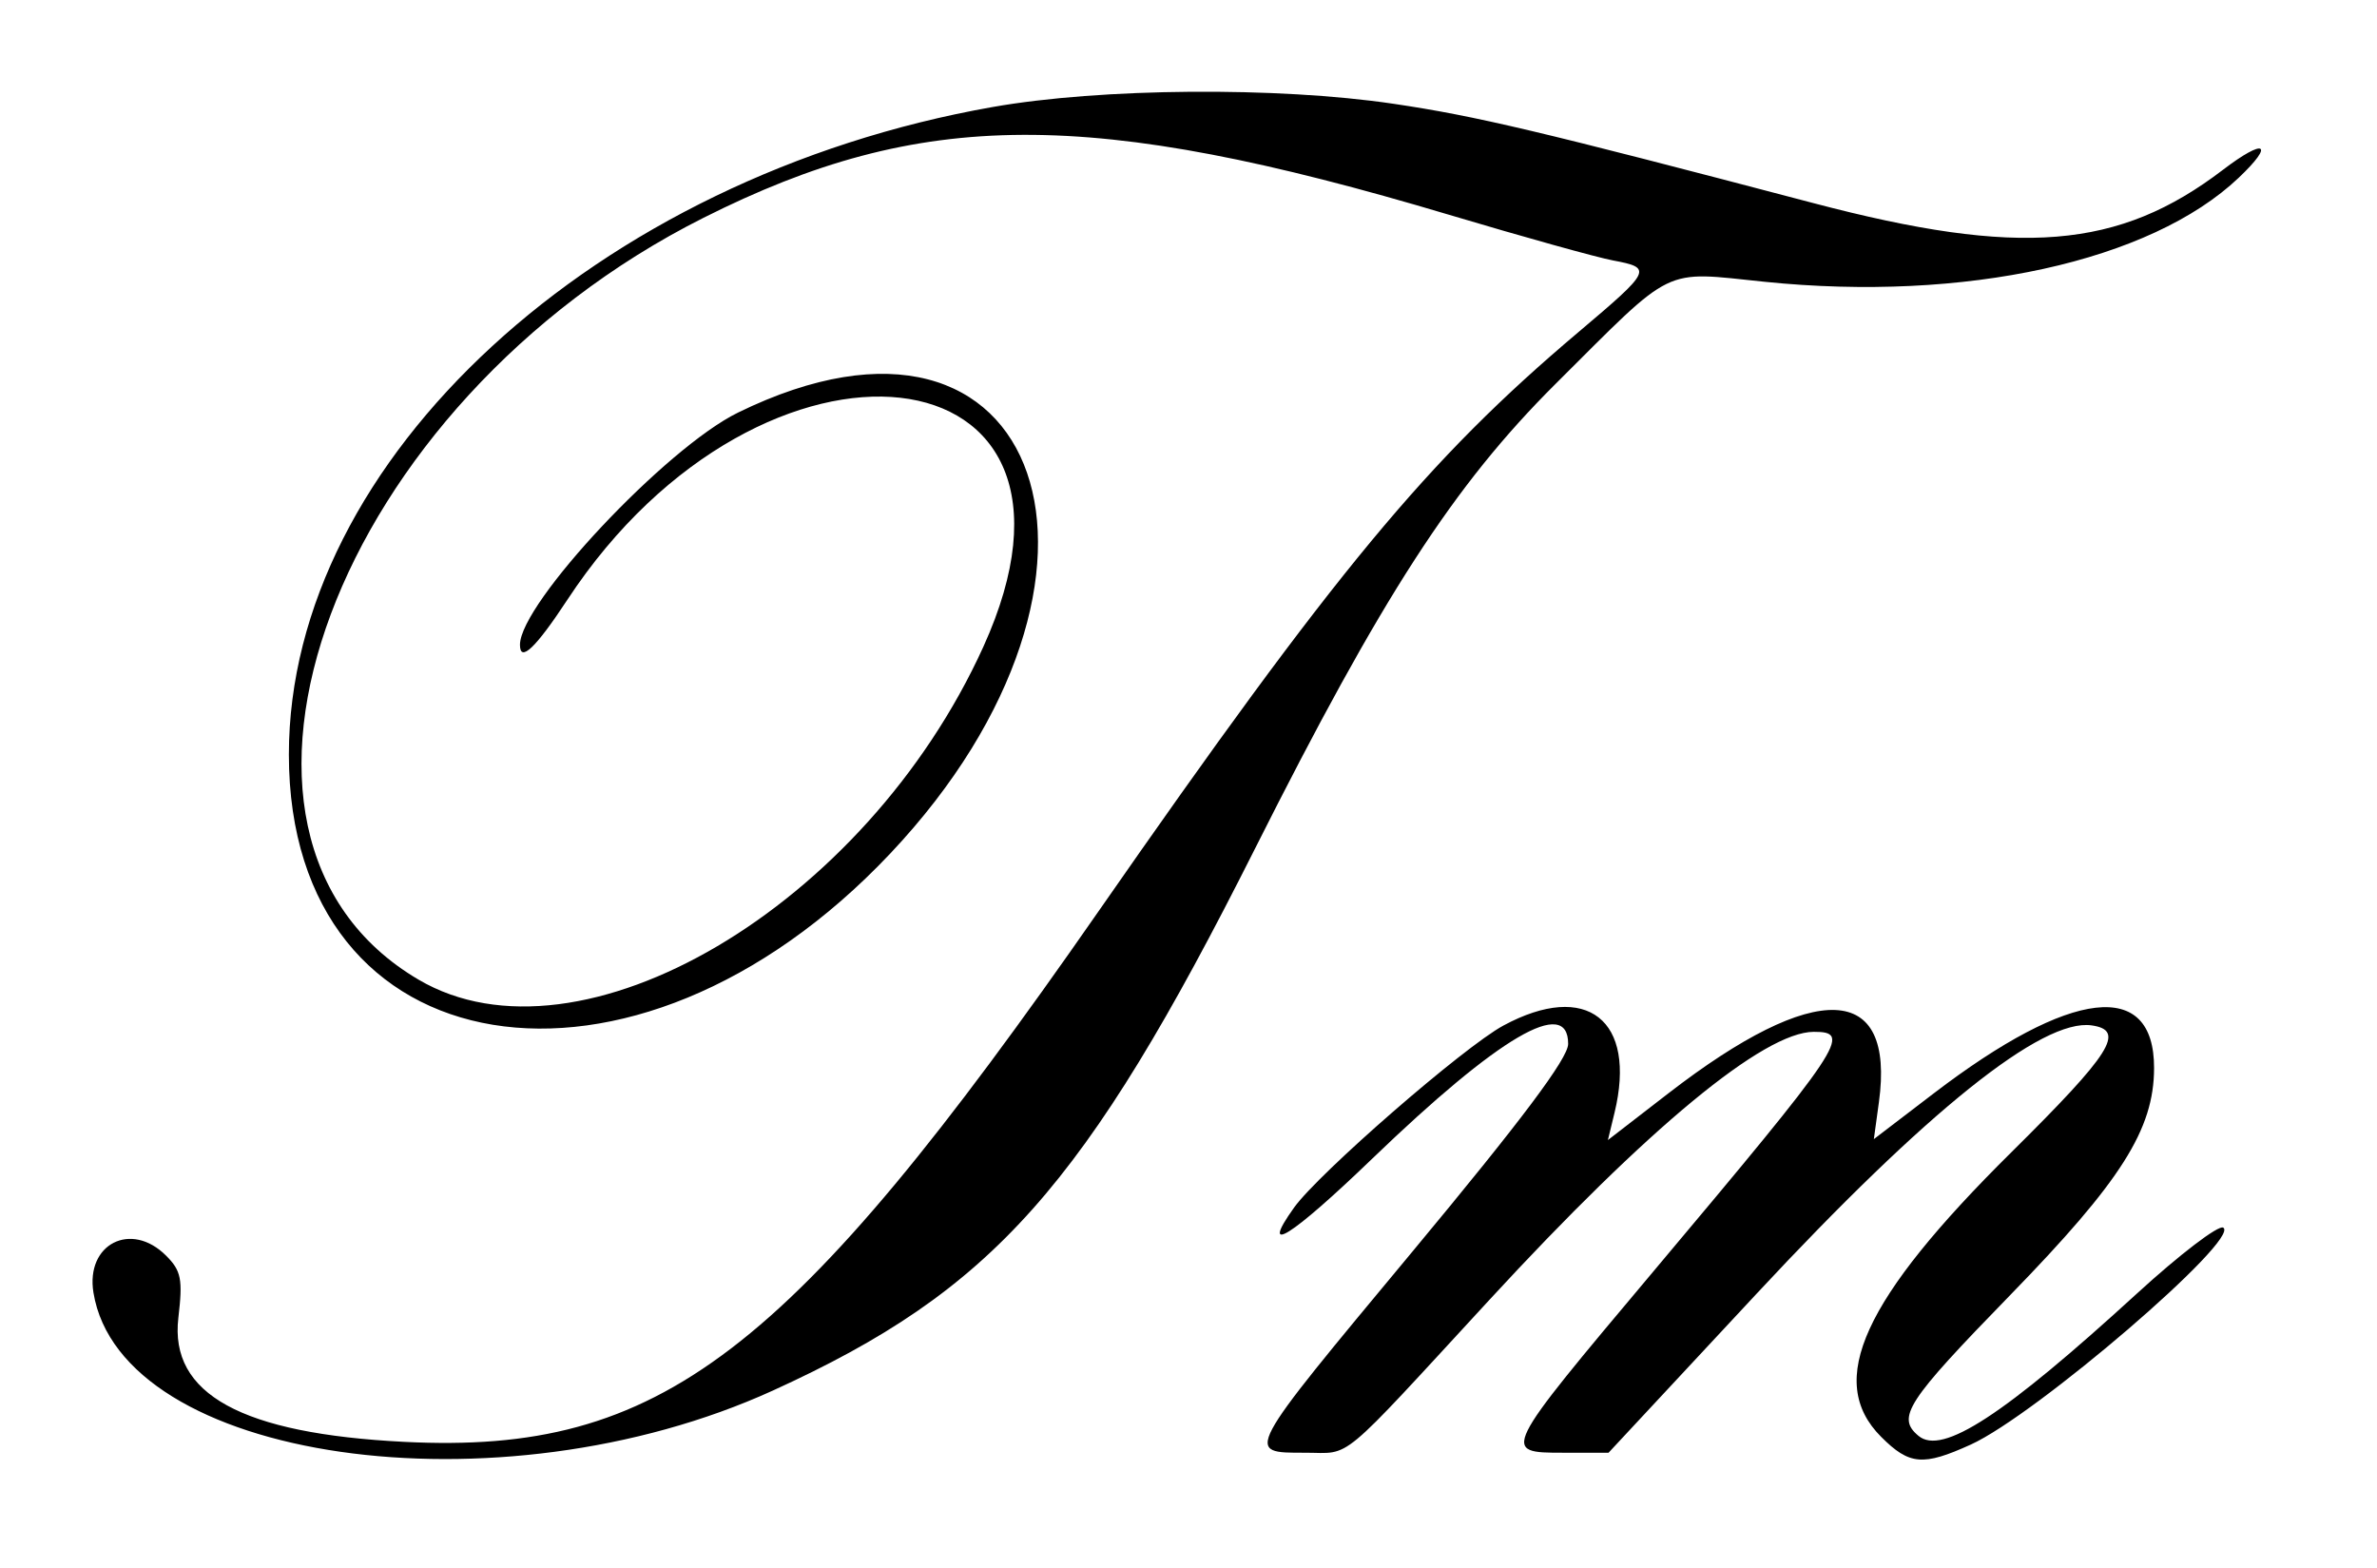 <svg id="svg" version="1.1" fill="current" xmlns="http://www.w3.org/2000/svg" xmlns:xlink="http://www.w3.org/1999/xlink" width="400" height="263.889" viewBox="0, 0, 400,263.889"><g id="svgg"><path id="path0" d="M167.077 18.000 C 100.306 29.752,48.611 77.307,48.611 126.978 C 48.611 180.059,106.445 189.570,149.809 143.621 C 193.871 96.933,175.681 44.241,124.194 69.423 C 112.066 75.354,87.500 101.511,87.500 108.492 C 87.500 111.550,90.131 109.050,95.488 100.901 C 128.383 50.868,188.706 57.707,165.475 108.835 C 145.619 152.534,97.620 180.821,70.436 164.842 C 29.163 140.582,56.363 67.837,118.366 36.658 C 155.114 18.178,183.283 18.063,243.868 36.146 C 256.300 39.857,268.703 43.312,271.430 43.823 C 278.137 45.081,277.949 45.470,265.625 55.878 C 240.184 77.362,224.757 95.982,184.768 153.472 C 132.790 228.198,111.086 244.776,68.056 242.616 C 40.657 241.241,28.507 234.576,30.014 221.749 C 30.778 215.246,30.500 213.833,27.949 211.282 C 22.073 205.407,14.396 209.306,15.724 217.491 C 20.333 245.892,83.832 255.048,130.068 233.978 C 167.137 217.084,182.528 199.789,211.172 142.836 C 232.542 100.347,244.620 81.671,261.781 64.583 C 282.002 44.448,279.563 45.638,296.957 47.415 C 330.637 50.856,361.895 43.995,376.736 29.903 C 382.874 24.075,381.132 23.189,374.096 28.560 C 356.547 41.955,339.908 43.315,305.208 34.189 C 258.833 21.993,248.433 19.532,234.539 17.469 C 214.971 14.563,185.273 14.797,167.077 18.000 M252.985 172.569 C 246.326 176.167,221.892 197.416,217.759 203.205 C 211.813 211.532,217.226 208.147,230.886 194.995 C 252.267 174.410,263.889 167.598,263.889 175.652 C 263.889 178.065,256.097 188.453,237.610 210.685 C 209.136 244.928,209.393 244.444,219.665 244.444 C 227.576 244.444,224.802 246.750,250.694 218.658 C 277.321 189.771,296.831 173.653,305.208 173.622 C 311.758 173.599,310.276 175.811,278.125 214.061 C 252.572 244.461,252.580 244.444,263.120 244.444 L 270.685 244.444 295.632 217.653 C 324.278 186.889,343.680 171.352,351.975 172.536 C 357.751 173.360,355.316 177.208,338.455 193.899 C 313.487 218.615,307.183 232.397,316.560 241.774 C 321.312 246.525,323.601 246.723,331.638 243.074 C 342.620 238.090,377.137 208.429,374.123 206.566 C 373.337 206.081,366.806 211.068,359.611 217.650 C 337.165 238.181,326.832 244.916,322.850 241.611 C 319.093 238.493,320.805 235.861,338.241 217.954 C 356.959 198.729,362.462 190.054,362.486 179.729 C 362.522 164.666,348.575 166.272,325.373 184.003 L 315.329 191.678 316.182 185.459 C 318.944 165.303,305.633 164.747,280.742 183.978 L 270.576 191.833 271.691 187.236 C 275.477 171.627,267.014 164.991,252.985 172.569 " stroke="none" fill-rule="evenodd"></path></g></svg>
